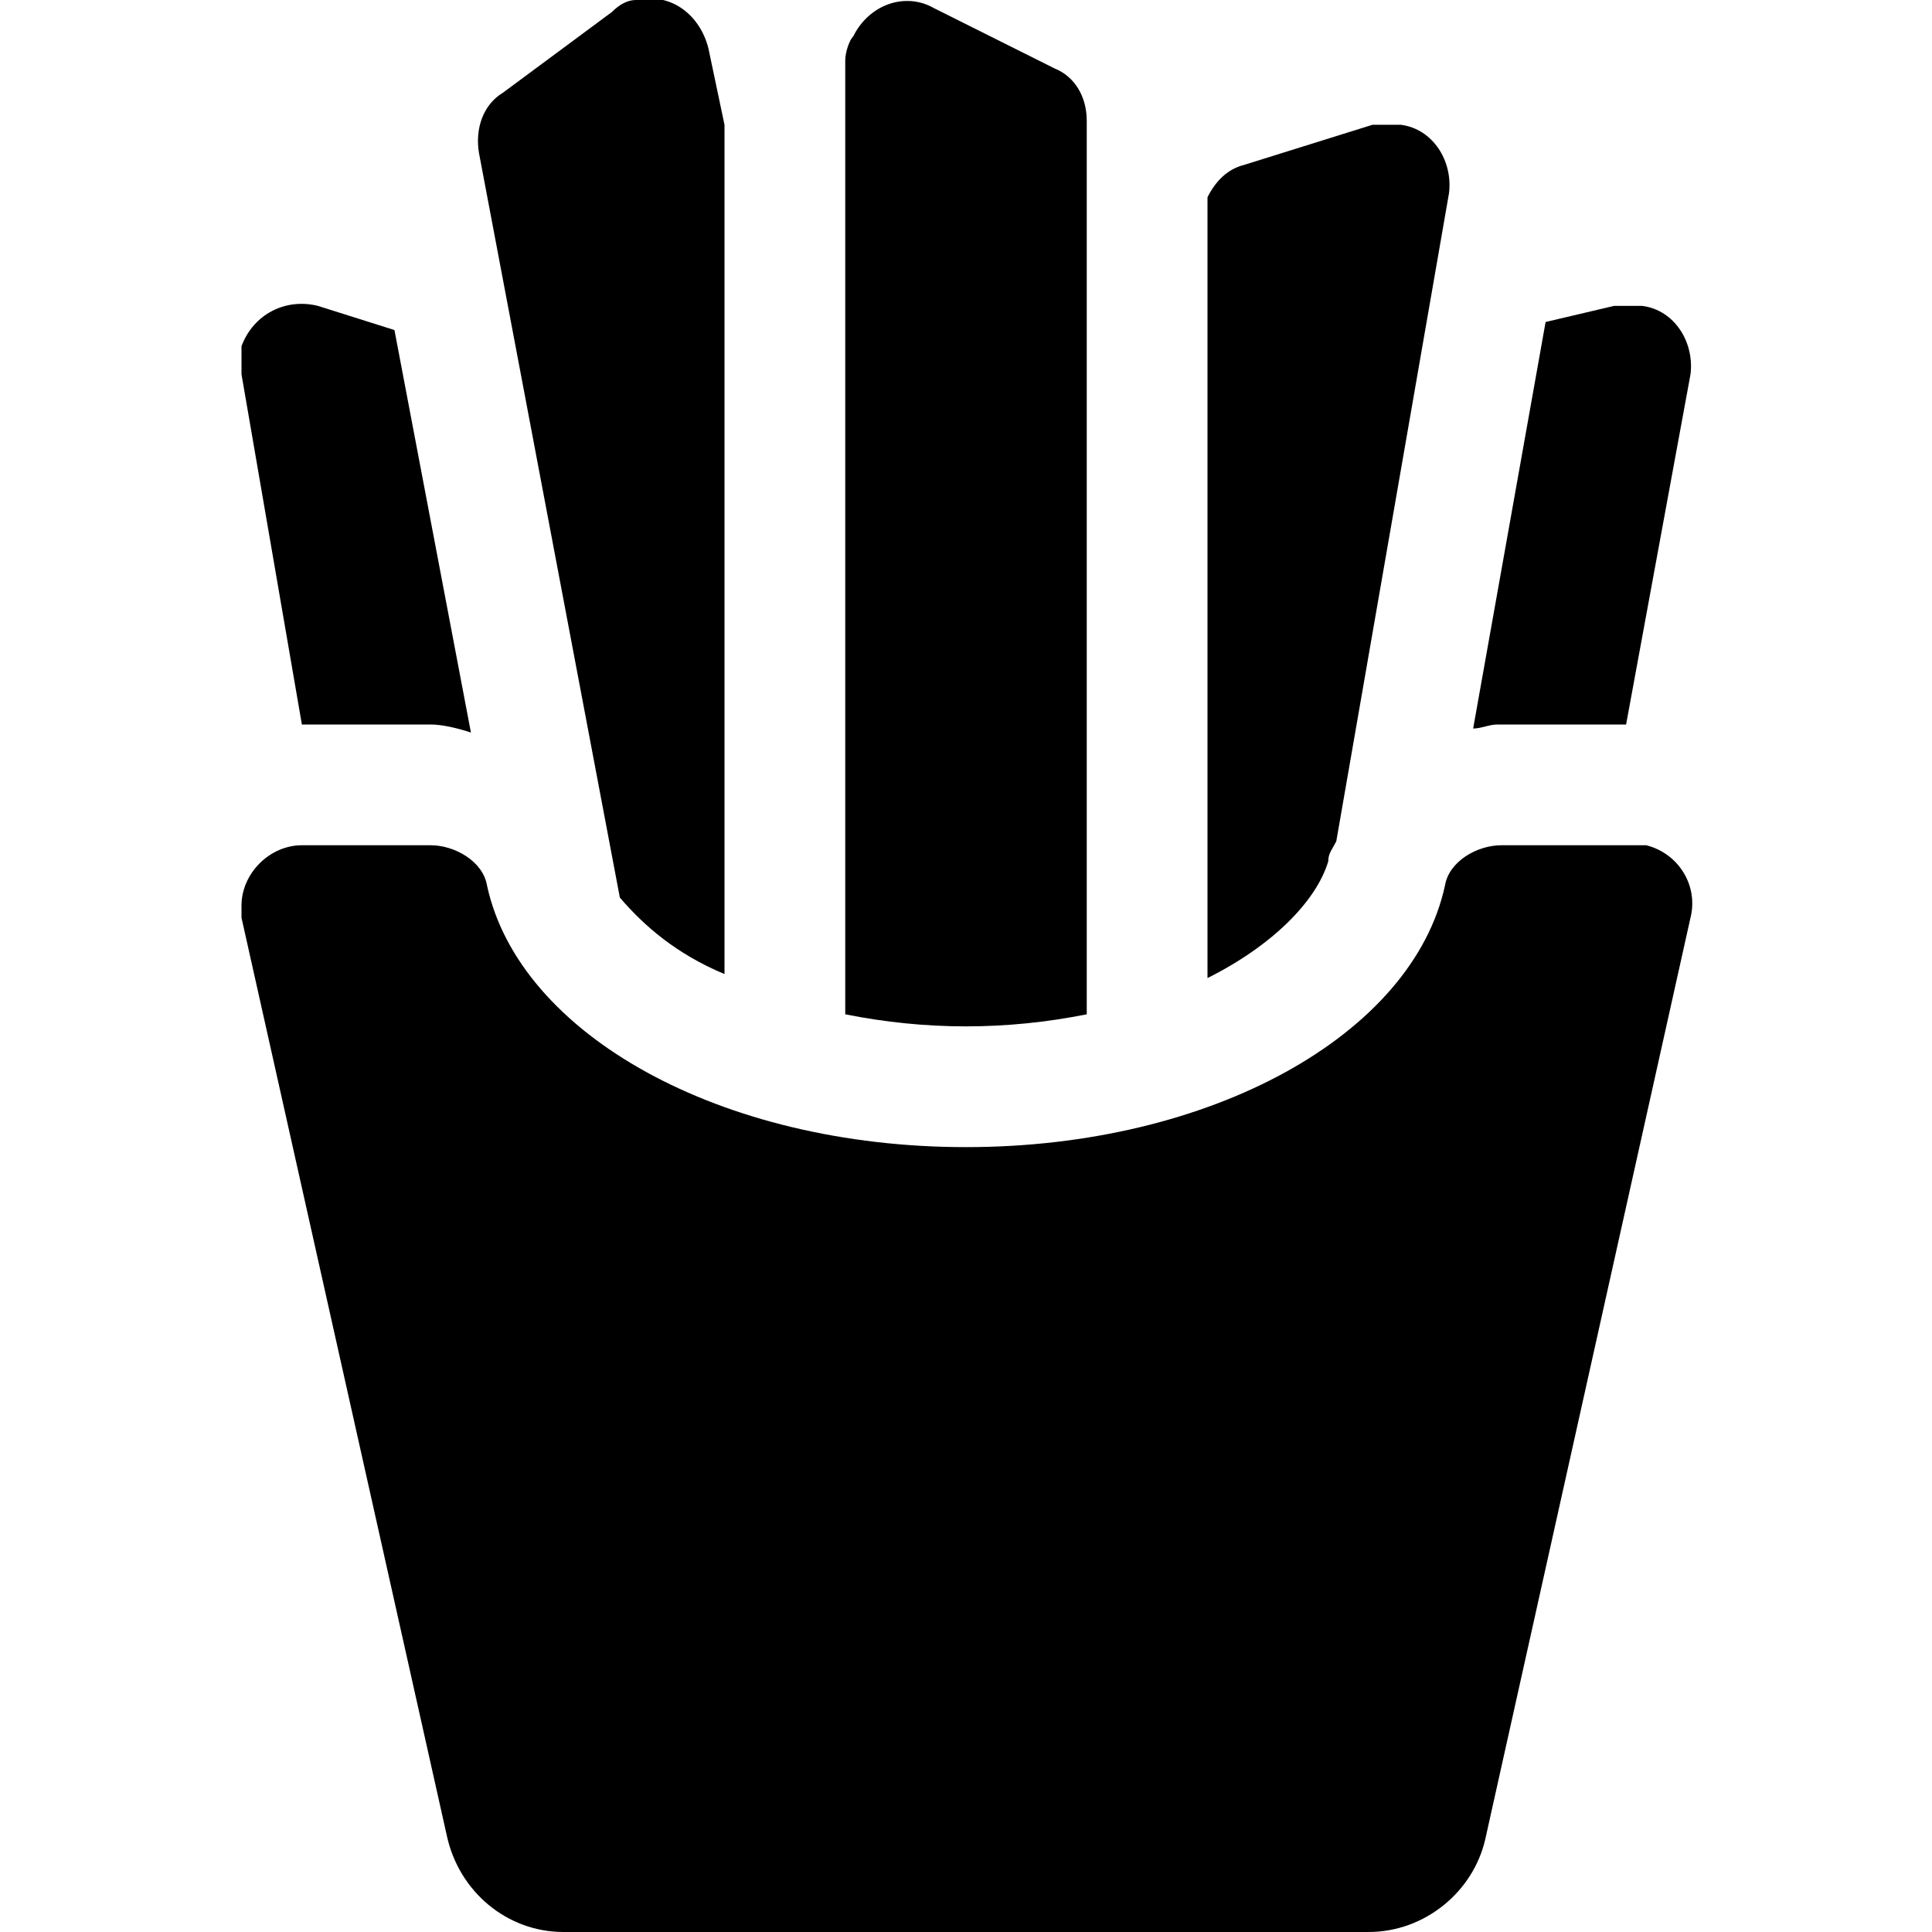 <svg enable-background="new 0 0 48 48" viewBox="0 0 48 48" xmlns="http://www.w3.org/2000/svg"><path d="m40.5 21h-3.2c-.6 0-1.3.4-1.4 1-.8 3.7-5.8 6.5-11.9 6.5s-11.1-2.8-11.9-6.5c-.1-.6-.8-1-1.4-1h-3.2c-.8 0-1.5.7-1.5 1.5v.3l5.1 22.8c.3 1.4 1.5 2.4 2.9 2.4h20c1.4 0 2.6-1 2.9-2.3l5.1-22.9c.2-.8-.3-1.6-1.1-1.8-.2 0-.3 0-.4 0zm-7.5.4c0-.2.1-.3.2-.5l2.8-16.1c.1-.8-.4-1.6-1.2-1.7-.2 0-.5 0-.7 0l-3.2 1c-.4.1-.7.4-.9.8v19.4c1.6-.8 2.7-1.9 3-2.9zm7.4-3.4 1.6-8.7c.1-.8-.4-1.6-1.2-1.7-.2 0-.5 0-.7 0l-1.7.4-1.8 10.1c.2 0 .4-.1.6-.1zm-13.4 7.2v-22.2c0-.6-.3-1.1-.8-1.3l-3-1.5c-.7-.4-1.6-.1-2 .7-.1.1-.2.4-.2.6v23.7c2 .4 4 .4 6 0zm-16.3-7.2c.3 0 .7.1 1 .2l-1.9-10-1.9-.6c-.8-.2-1.6.2-1.9 1v.7l1.5 8.7zm7.3 6.2v-21.1l-.4-1.9c-.2-.8-.9-1.4-1.8-1.2-.2 0-.4.1-.6.3l-2.7 2c-.5.3-.7.9-.6 1.5l3.5 18.5c.6.7 1.4 1.4 2.6 1.9z"/></svg>